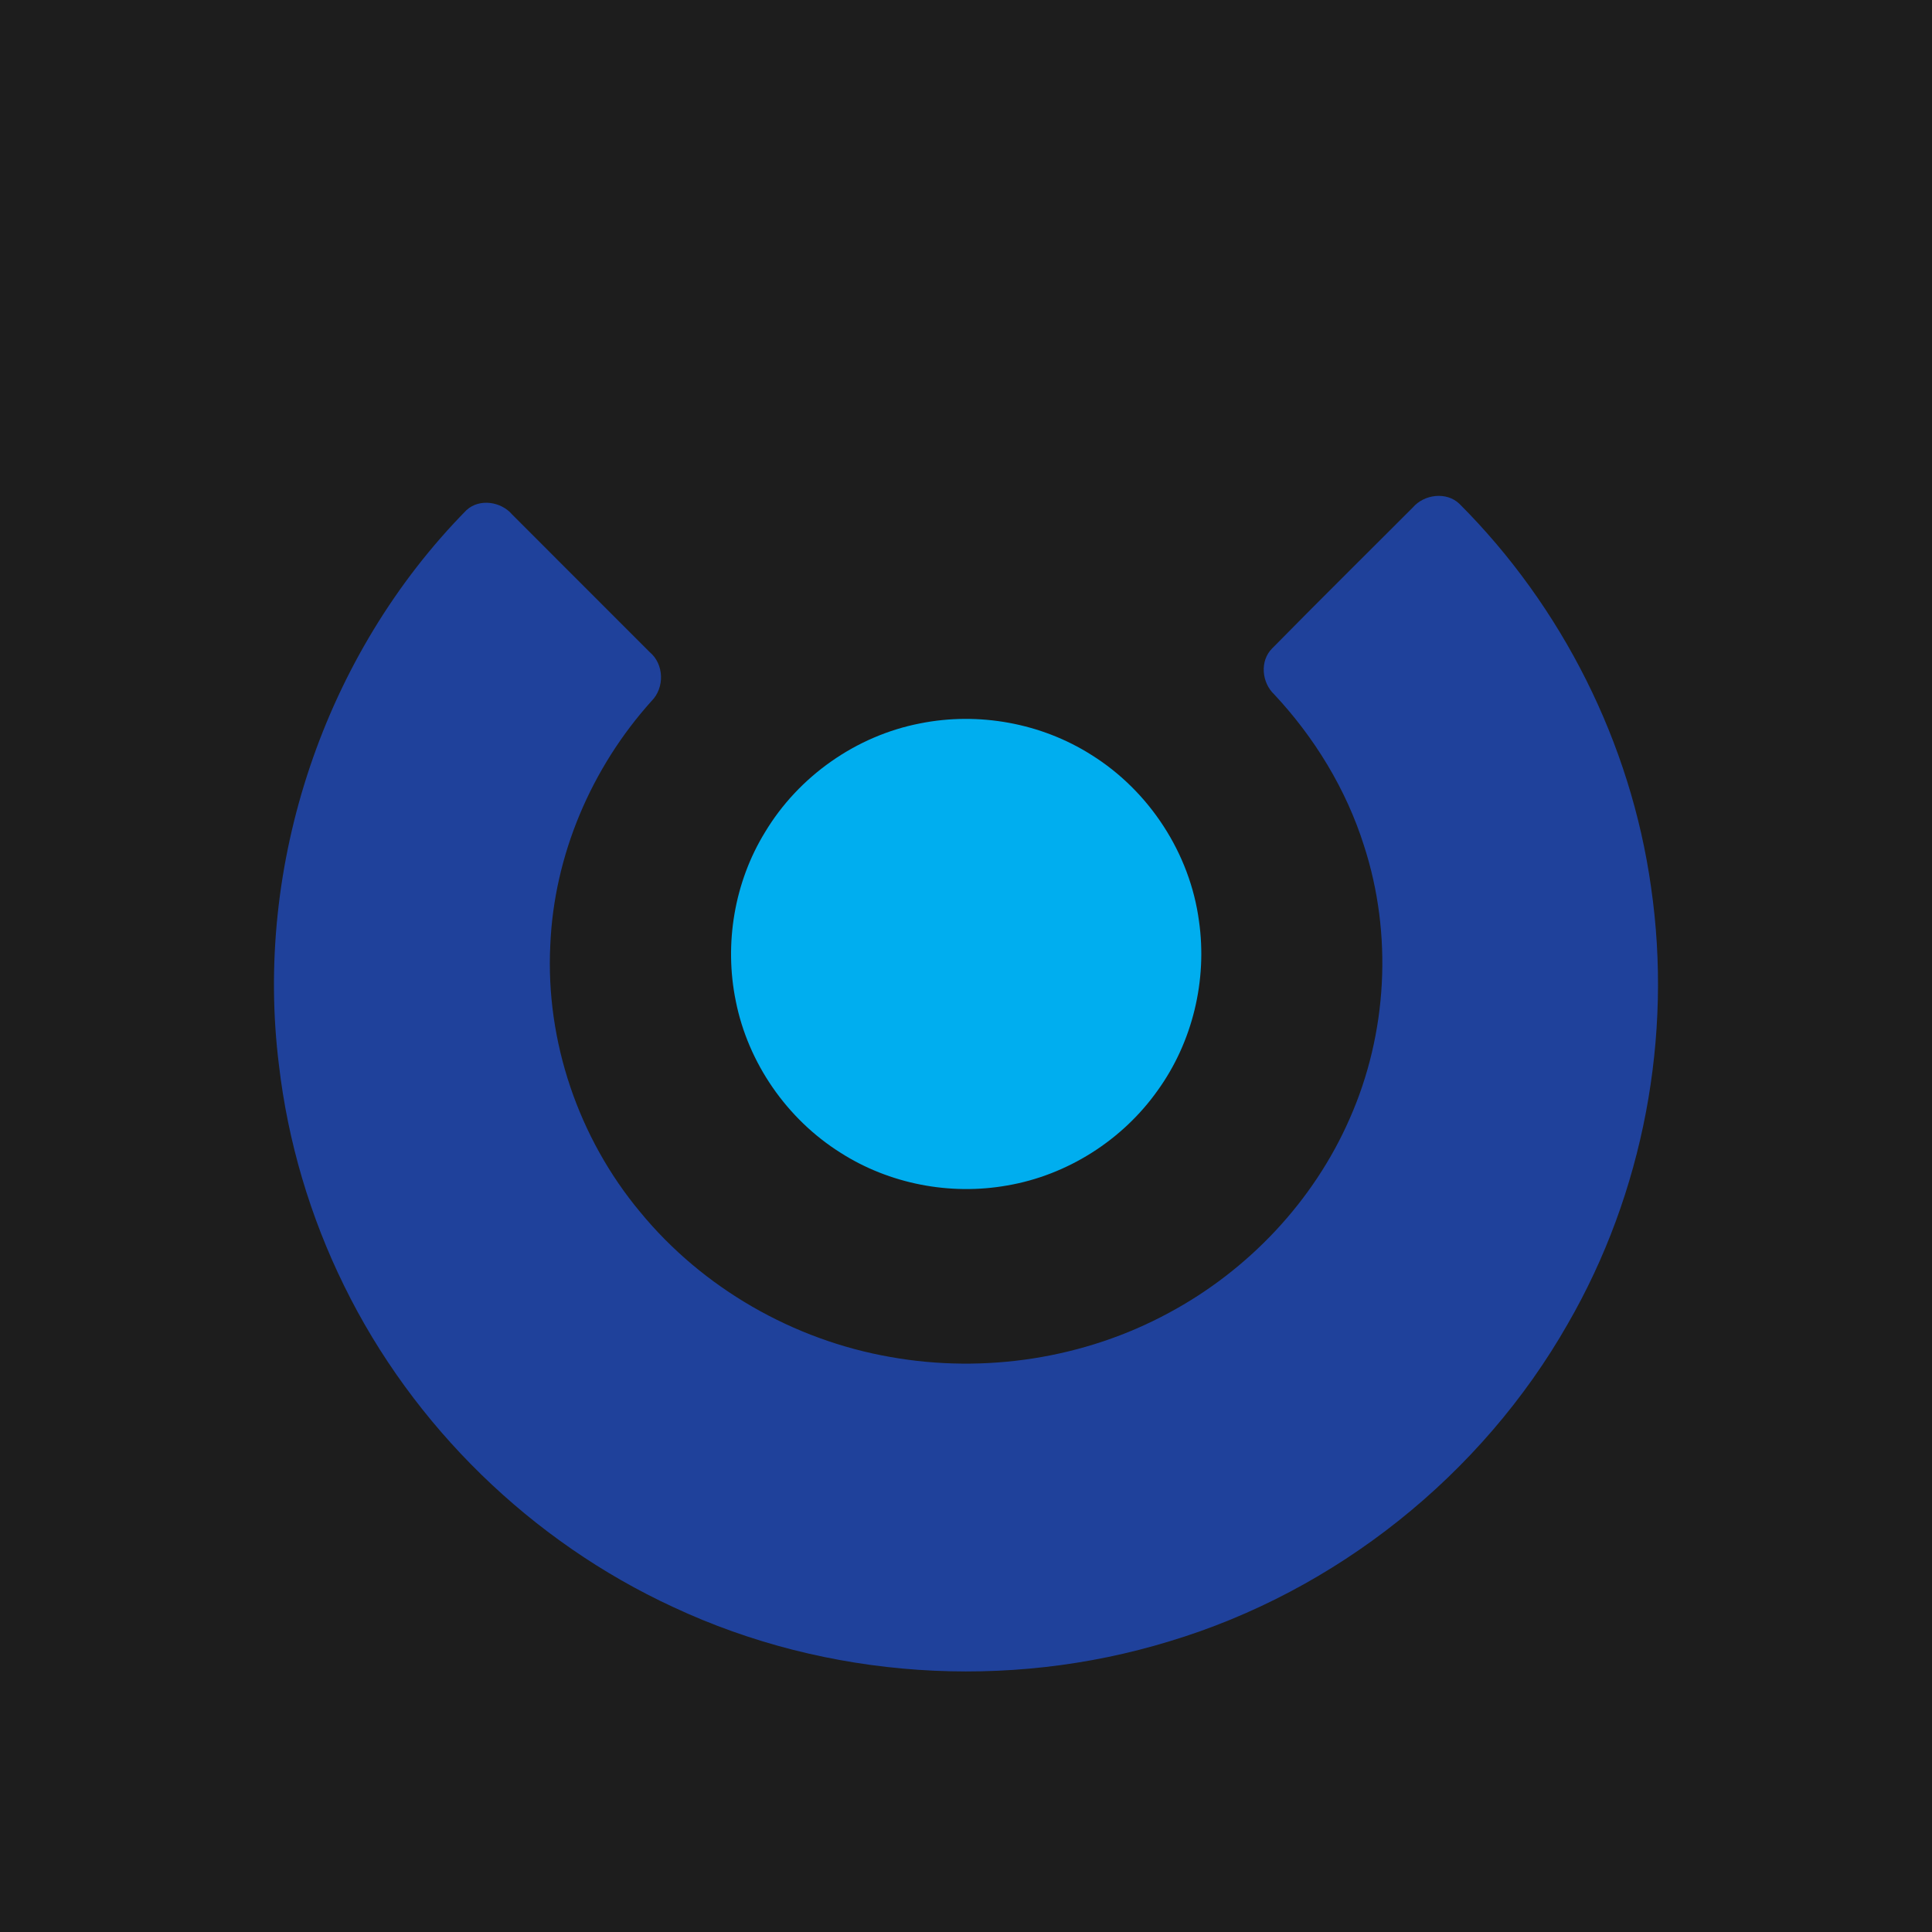 <svg width="60" height="60" viewBox="0 0 60 60" fill="none" xmlns="http://www.w3.org/2000/svg">
<g clipPath="url(#clip0_3084_21971)">
<path d="M0 30C0 13.431 13.431 0 30 0C46.569 0 60 13.431 60 30C60 46.569 46.569 60 30 60C13.431 60 0 46.569 0 30Z" fill="#1D1D1D"/>
<g filter="url(#filter0_ii_3084_21971)">
<circle cx="30" cy="30" r="150" fill="#1D1D1D"/>
</g>
<path d="M8.664 33.087C7.882 26.849 10.076 20.321 14.488 15.841C14.894 15.471 15.564 15.577 15.906 15.979C17.33 17.401 18.754 18.825 20.176 20.251C20.628 20.627 20.644 21.363 20.232 21.773C18.366 23.847 17.206 26.557 17.09 29.351C16.94 32.335 17.968 35.345 19.878 37.637C21.82 40.003 24.638 41.617 27.654 42.143C30.582 42.665 33.682 42.191 36.298 40.773C38.764 39.451 40.796 37.305 41.918 34.735C43.088 32.089 43.254 29.015 42.36 26.263C41.806 24.511 40.826 22.907 39.572 21.565C39.184 21.201 39.118 20.527 39.506 20.139C40.952 18.669 42.42 17.219 43.878 15.759C44.23 15.349 44.922 15.261 45.324 15.647C48.514 18.837 50.646 23.075 51.274 27.545C51.95 32.189 51.036 37.053 48.686 41.119C46.01 45.815 41.492 49.417 36.316 50.973C31.282 52.515 25.682 52.143 20.912 49.911C16.5 47.875 12.826 44.295 10.688 39.933C9.632 37.789 8.942 35.461 8.664 33.087Z" fill="#1F419B"/>
<path d="M22.85 31.087C22.486 29.307 22.806 27.395 23.758 25.845C24.798 24.111 26.588 22.849 28.578 22.465C30.39 22.103 32.334 22.453 33.896 23.445C35.694 24.567 36.958 26.507 37.236 28.607C37.498 30.439 37.036 32.363 35.952 33.865C34.858 35.409 33.144 36.499 31.274 36.817C29.502 37.131 27.618 36.769 26.1 35.797C24.44 34.753 23.232 33.013 22.85 31.087Z" fill="#00AEEF"/>
</g>
<defs>
<filter id="filter0_ii_3084_21971" x="-132" y="-132" width="324" height="324" filterUnits="userSpaceOnUse" colorInterpolationFilters="sRGB">
<feFlood floodOpacity="0" result="BackgroundImageFix"/>
<feBlend mode="normal" in="SourceGraphic" in2="BackgroundImageFix" result="shape"/>
<feColorMatrix in="SourceAlpha" type="matrix" values="0 0 0 0 0 0 0 0 0 0 0 0 0 0 0 0 0 0 127 0" result="hardAlpha"/>
<feOffset dx="-12" dy="-12"/>
<feGaussianBlur stdDeviation="12"/>
<feComposite in2="hardAlpha" operator="arithmetic" k2="-1" k3="1"/>
<feColorMatrix type="matrix" values="0 0 0 0 0 0 0 0 0 0 0 0 0 0 0 0 0 0 0.44 0"/>
<feBlend mode="normal" in2="shape" result="effect1_innerShadow_3084_21971"/>
<feColorMatrix in="SourceAlpha" type="matrix" values="0 0 0 0 0 0 0 0 0 0 0 0 0 0 0 0 0 0 127 0" result="hardAlpha"/>
<feOffset dx="12" dy="12"/>
<feGaussianBlur stdDeviation="12"/>
<feComposite in2="hardAlpha" operator="arithmetic" k2="-1" k3="1"/>
<feColorMatrix type="matrix" values="0 0 0 0 0.425 0 0 0 0 0.425 0 0 0 0 0.425 0 0 0 1 0"/>
<feBlend mode="normal" in2="effect1_innerShadow_3084_21971" result="effect2_innerShadow_3084_21971"/>
</filter>
<clipPath id="clip0_3084_21971">
<path d="M0 30C0 13.431 13.431 0 30 0C46.569 0 60 13.431 60 30C60 46.569 46.569 60 30 60C13.431 60 0 46.569 0 30Z" fill="white"/>
</clipPath>
</defs>
</svg>
